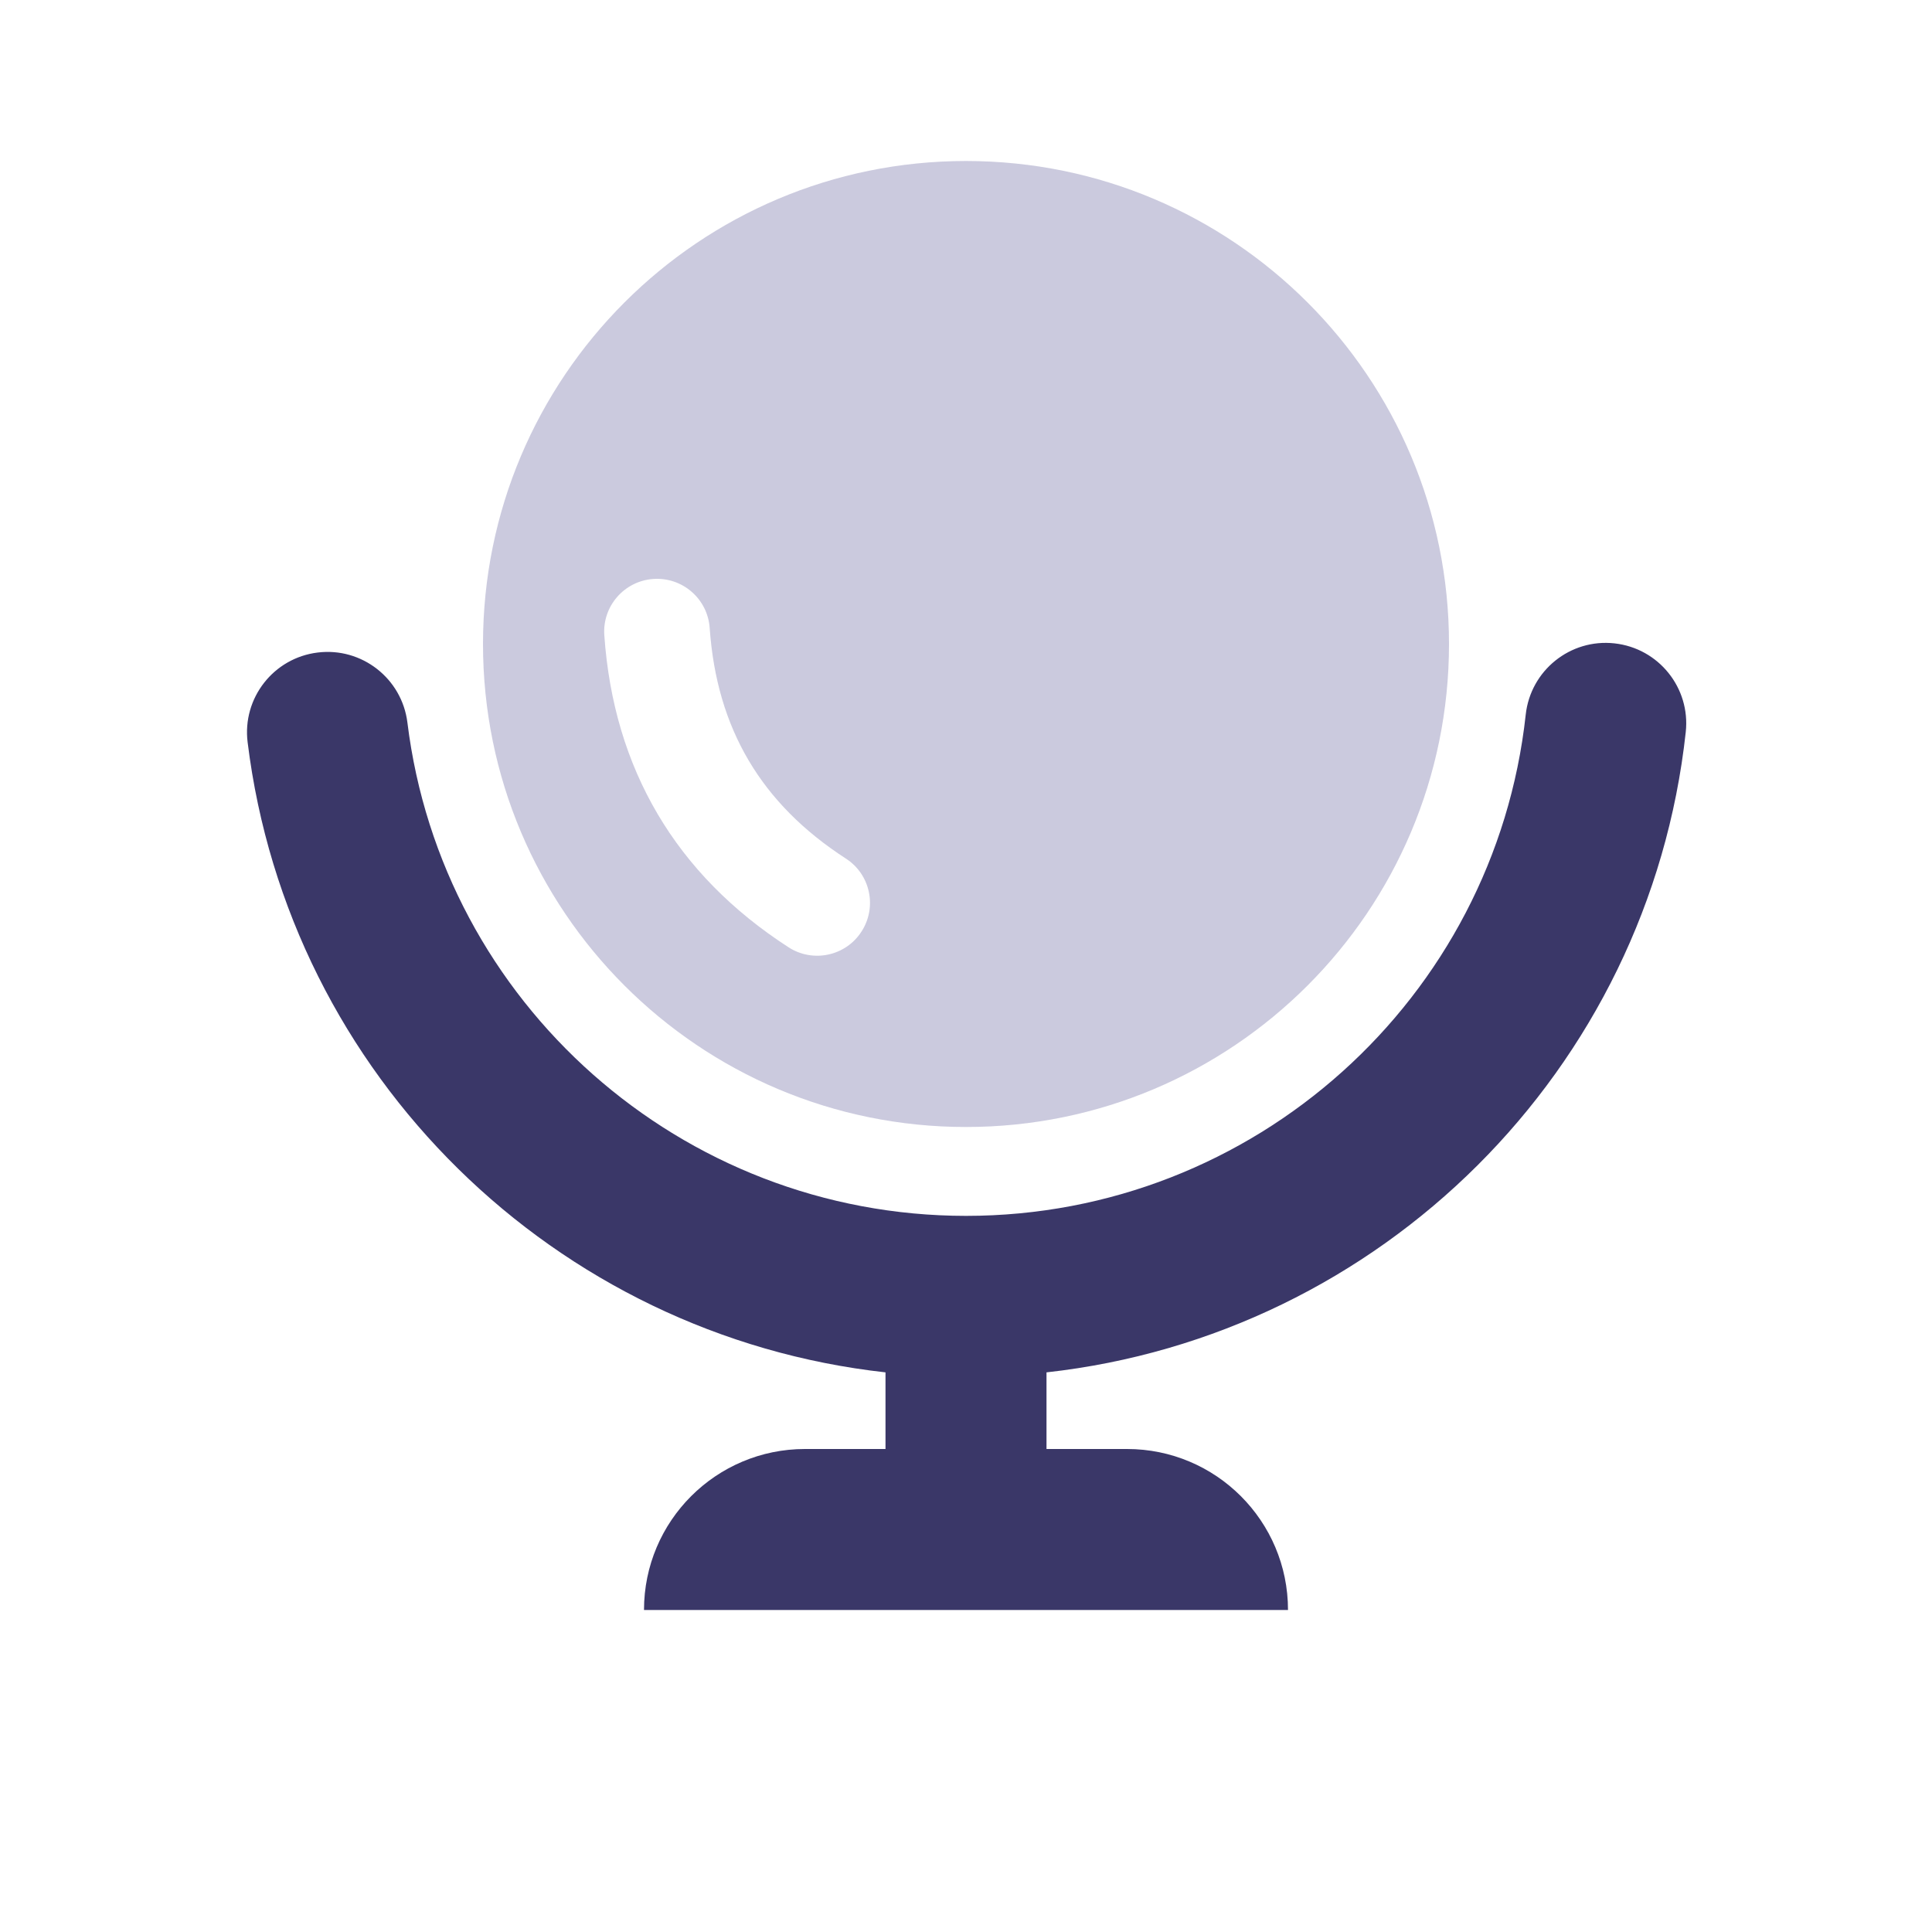 <svg width="24" height="24" viewBox="0 0 24 24" fill="none" xmlns="http://www.w3.org/2000/svg">
<path fill-rule="evenodd" clip-rule="evenodd" d="M3.946 8.106C3.398 8.173 3.008 8.672 3.076 9.22C3.587 13.369 6.899 16.593 11 17.048V18H10C8.896 18 8 18.895 8 20H12H16C16 18.895 15.105 18 14 18H13V17.048C17.148 16.589 20.483 13.3 20.941 9.094C21.001 8.545 20.604 8.052 20.055 7.992C19.506 7.932 19.013 8.329 18.953 8.878C18.569 12.404 15.578 15.104 12.001 15.104C8.461 15.104 5.49 12.458 5.061 8.976C4.993 8.428 4.494 8.038 3.946 8.106Z" fill="#3A3768"/>
<path opacity="0.3" fill-rule="evenodd" clip-rule="evenodd" d="M18 8C18 11.314 15.314 14 12 14C8.686 14 6 11.314 6 8C6 4.686 8.686 2 12 2C15.314 2 18 4.686 18 8ZM8.116 7.192C8.477 7.167 8.791 7.439 8.816 7.801C8.903 9.05 9.456 9.985 10.507 10.665C10.812 10.861 10.899 11.268 10.702 11.572C10.506 11.877 10.099 11.964 9.795 11.767C8.397 10.864 7.623 9.553 7.507 7.892C7.481 7.531 7.754 7.217 8.116 7.192Z" fill="#504F92"/>
</svg>
